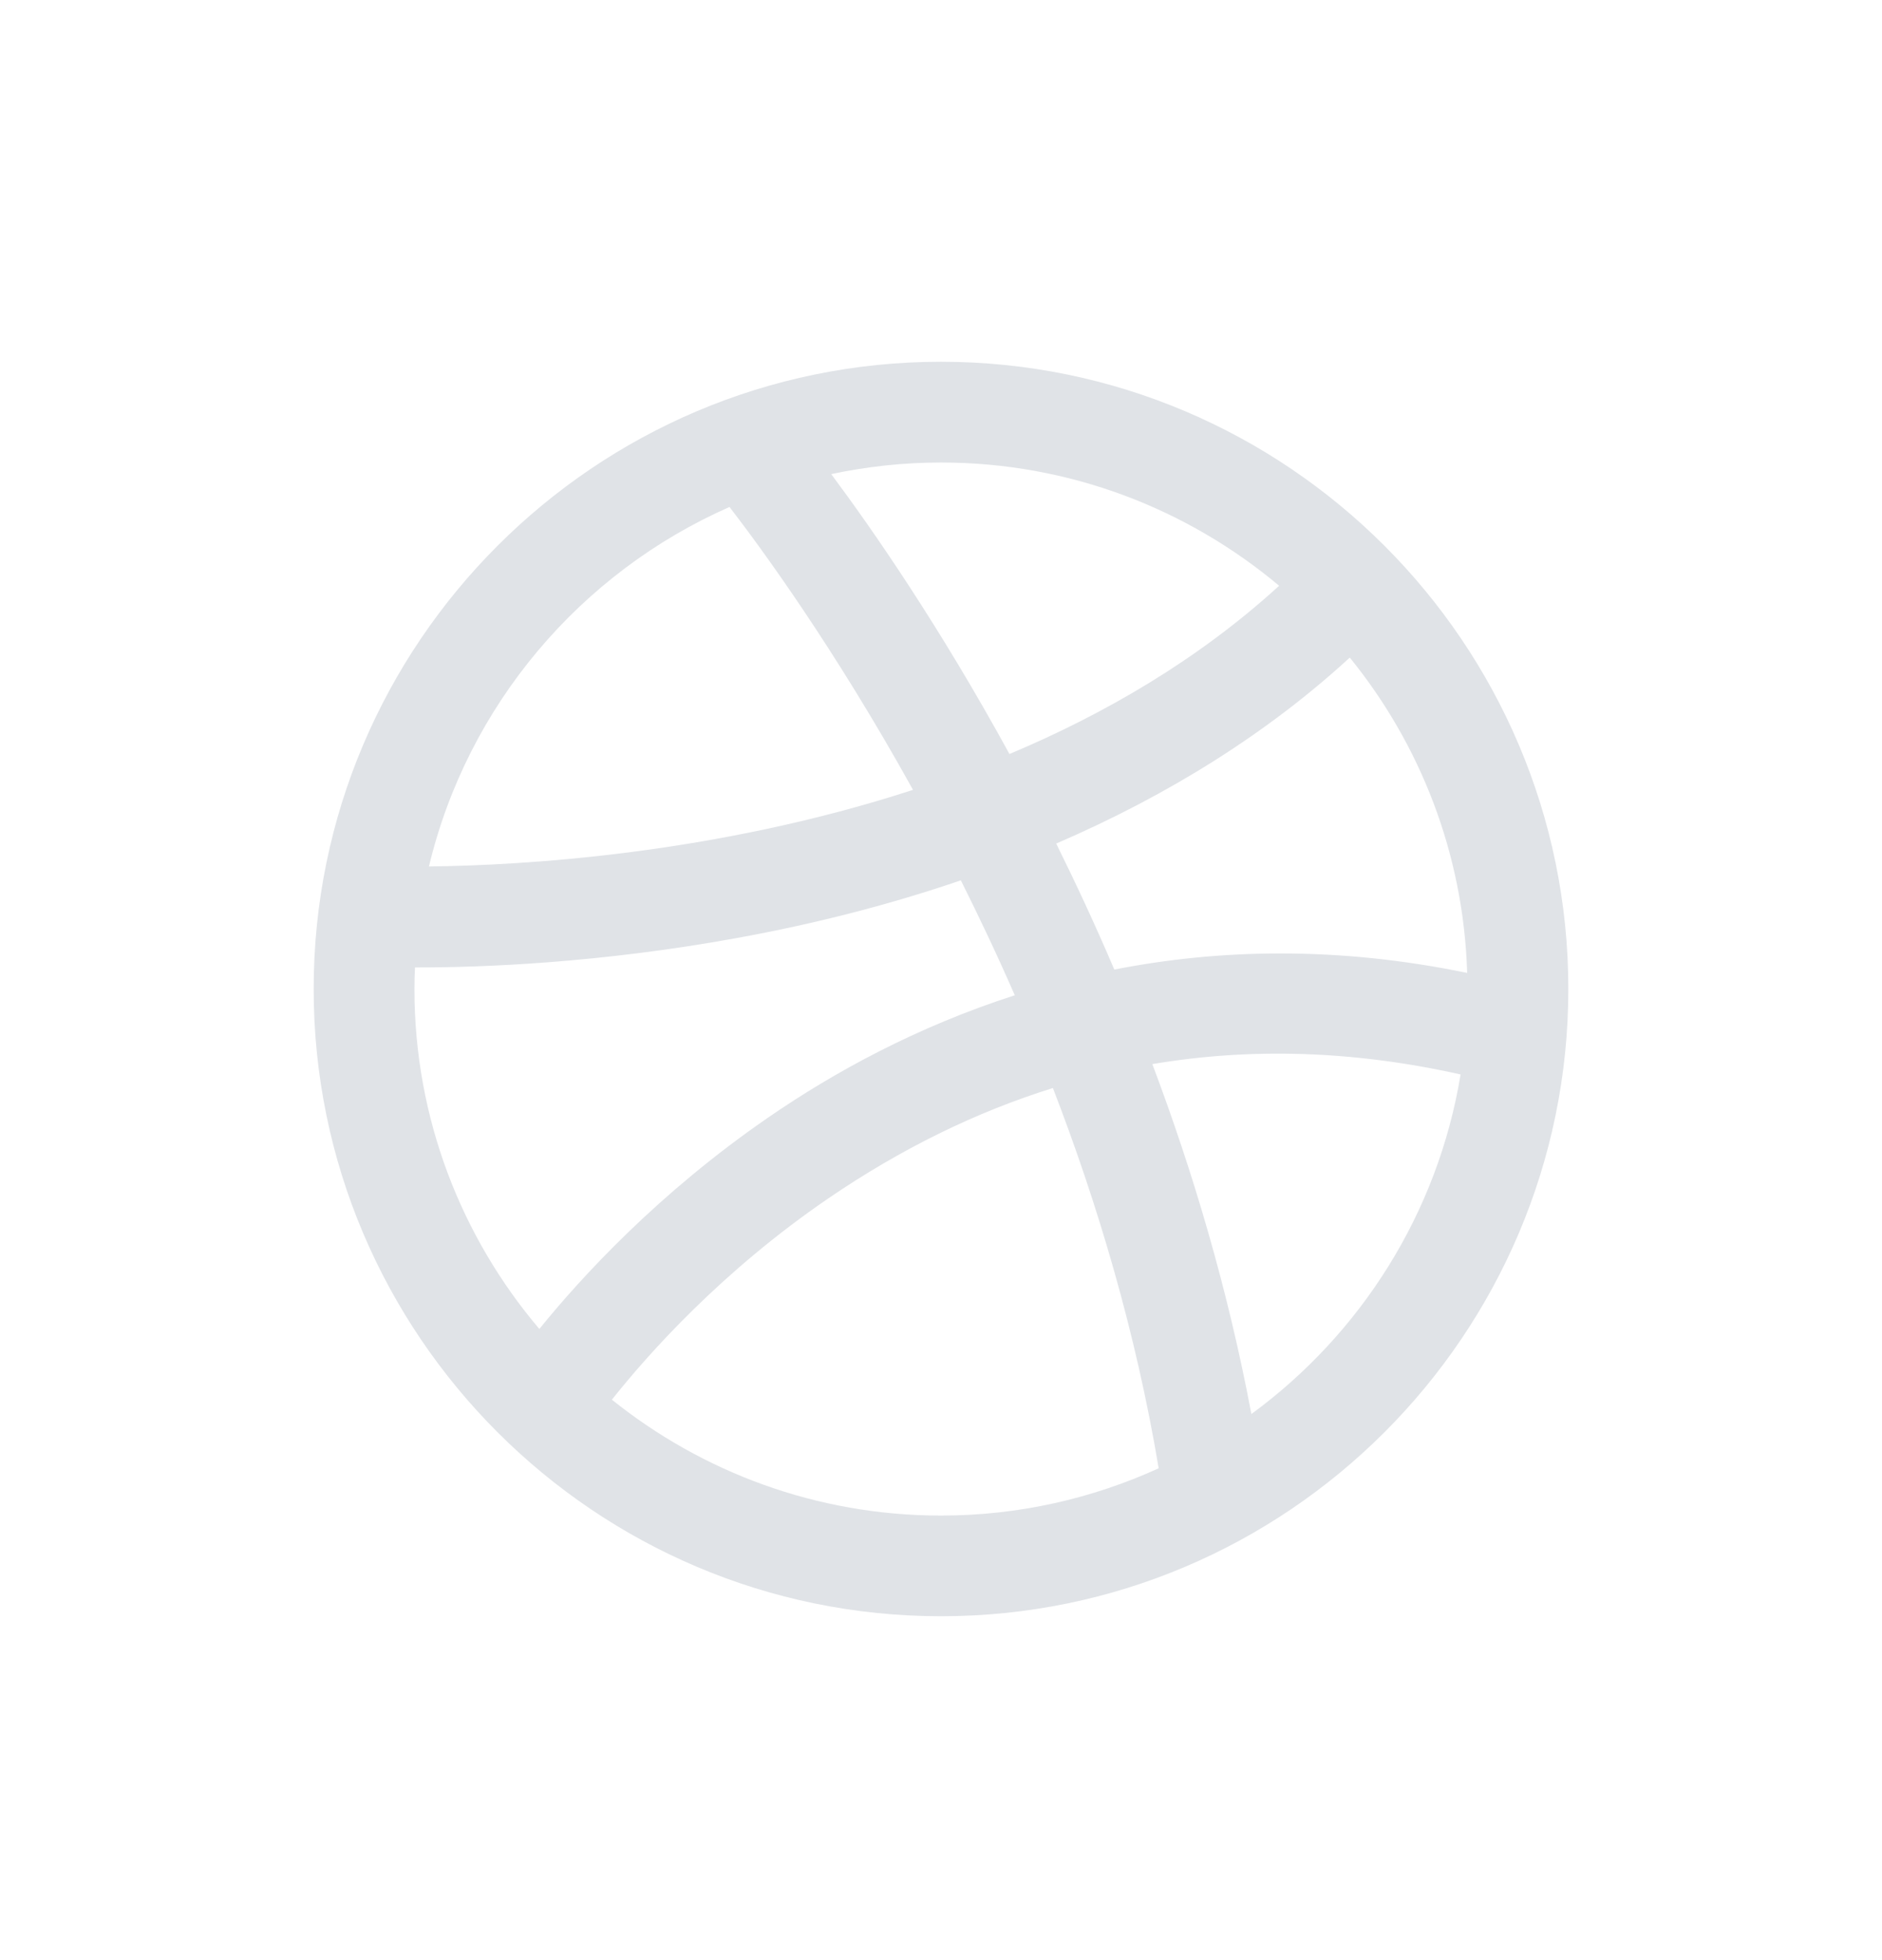 <svg width="24" height="25" viewBox="0 0 24 25" fill="none" xmlns="http://www.w3.org/2000/svg">
<path fill-rule="evenodd" clip-rule="evenodd" d="M12 4.614C7.589 4.614 4 8.203 4 12.614C4 17.026 7.589 20.614 12 20.614C16.411 20.614 20 17.026 20 12.614C20 8.203 16.411 4.614 12 4.614ZM17.213 8.387C18.111 9.493 18.664 10.888 18.71 12.409C17.047 12.065 15.54 12.105 14.21 12.366C13.97 11.803 13.72 11.266 13.469 10.759C14.917 10.135 16.178 9.338 17.213 8.387ZM12.873 9.617C14.093 9.104 15.284 8.41 16.312 7.471C15.144 6.491 13.64 5.899 12 5.899C11.52 5.899 11.052 5.951 10.6 6.047C11.122 6.747 11.978 7.98 12.873 9.617ZM9.303 6.466C9.697 6.977 10.635 8.255 11.643 10.074C9.11 10.899 6.651 11.038 5.47 11.051C5.962 8.994 7.403 7.303 9.303 6.466ZM5.33 12.339L5.292 12.339C5.288 12.431 5.285 12.522 5.285 12.614C5.285 14.266 5.885 15.78 6.878 16.95C7.414 16.288 8.396 15.217 9.798 14.252C10.634 13.676 11.689 13.097 12.941 12.694C12.717 12.181 12.485 11.692 12.253 11.228C11.359 11.534 10.406 11.78 9.402 11.963C7.641 12.284 6.146 12.339 5.33 12.339ZM7.803 17.852C8.265 17.27 9.205 16.212 10.564 15.284C11.488 14.653 12.443 14.184 13.427 13.877C13.998 15.356 14.485 16.991 14.776 18.727C13.929 19.113 12.99 19.33 12 19.33C10.413 19.33 8.954 18.775 7.803 17.852ZM14.695 13.572C15.212 14.942 15.658 16.441 15.958 18.035C17.349 17.016 18.335 15.476 18.626 13.704C17.278 13.402 15.965 13.357 14.695 13.572Z" fill="#E0E3E7"/>
</svg>
